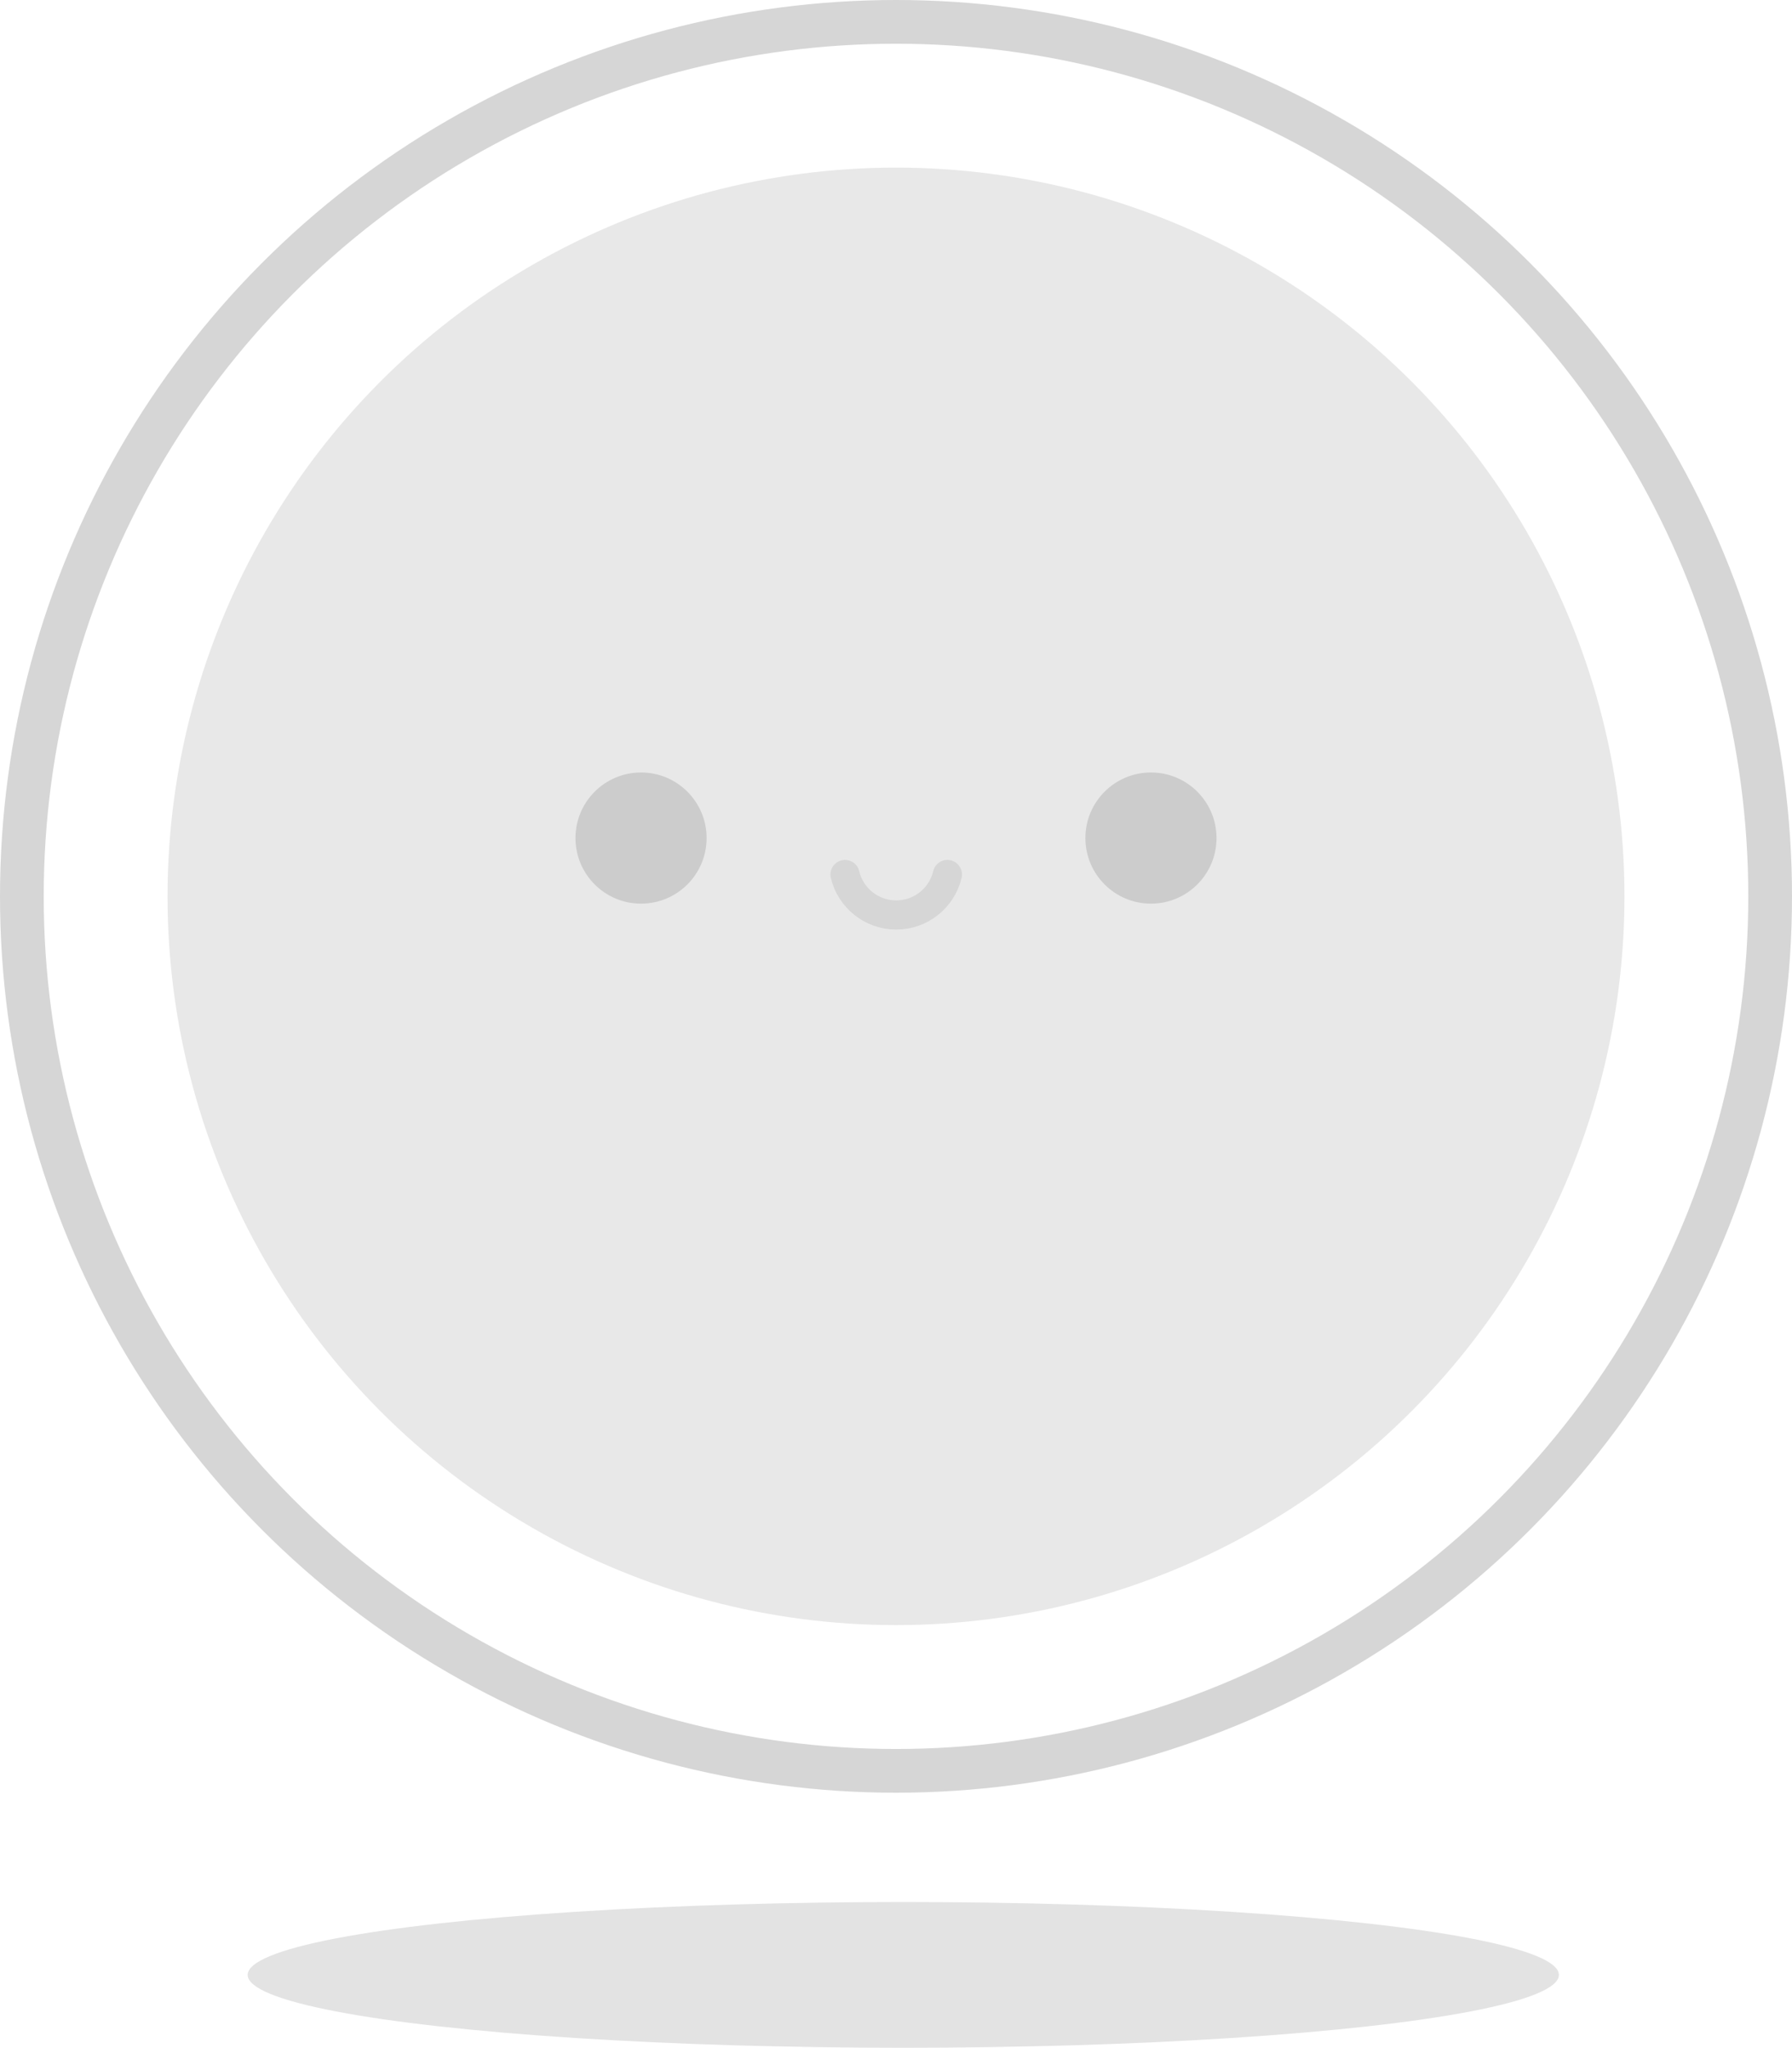 <?xml version="1.0" encoding="UTF-8" standalone="no"?>
<svg width="246px" height="281px" viewBox="0 0 246 281" version="1.1" xmlns="http://www.w3.org/2000/svg" xmlns:xlink="http://www.w3.org/1999/xlink">
    <!-- Generator: Sketch 40 (33762) - http://www.bohemiancoding.com/sketch -->
    <title>无记录</title>
    <desc>Created with Sketch.</desc>
    <defs></defs>
    <g id="Page-1" stroke="none" stroke-width="1" fill="none" fill-rule="evenodd">
        <g id="个人中心_会员卡_我的余额1_无记录" transform="translate(-252, -628)">
            <g id="无记录" transform="translate(246, 617)">
                <rect id="Rectangle" x="0" y="0" width="258" height="307"></rect>
                <ellipse id="Oval-4" fill="#E3E3E3" cx="130" cy="282" rx="90" ry="10"></ellipse>
                <circle id="Oval-3" stroke="#D6D6D6" stroke-width="6" cx="129" cy="134" r="120"></circle>
                <circle id="Oval-3" fill="#E8E8E8" cx="129" cy="134" r="100"></circle>
                <path d="M136.058,136.556 L136.058,136.556 C135.306,133.37 132.444,131 129.029,131 C125.614,131 122.752,133.37 122,136.556" id="Combined-Shape" stroke="#D6D6D6" stroke-width="4" stroke-linecap="round" transform="translate(129.029, 133.778) scale(1, -1) translate(-129.029, -133.778) "></path>
                <circle id="Oval-7-Copy-4" fill="#CCCCCC" cx="94" cy="126" r="9"></circle>
                <circle id="Oval-7-Copy-5" fill="#CCCCCC" cx="164" cy="126" r="9"></circle>
            </g>
        </g>
    </g>
</svg>